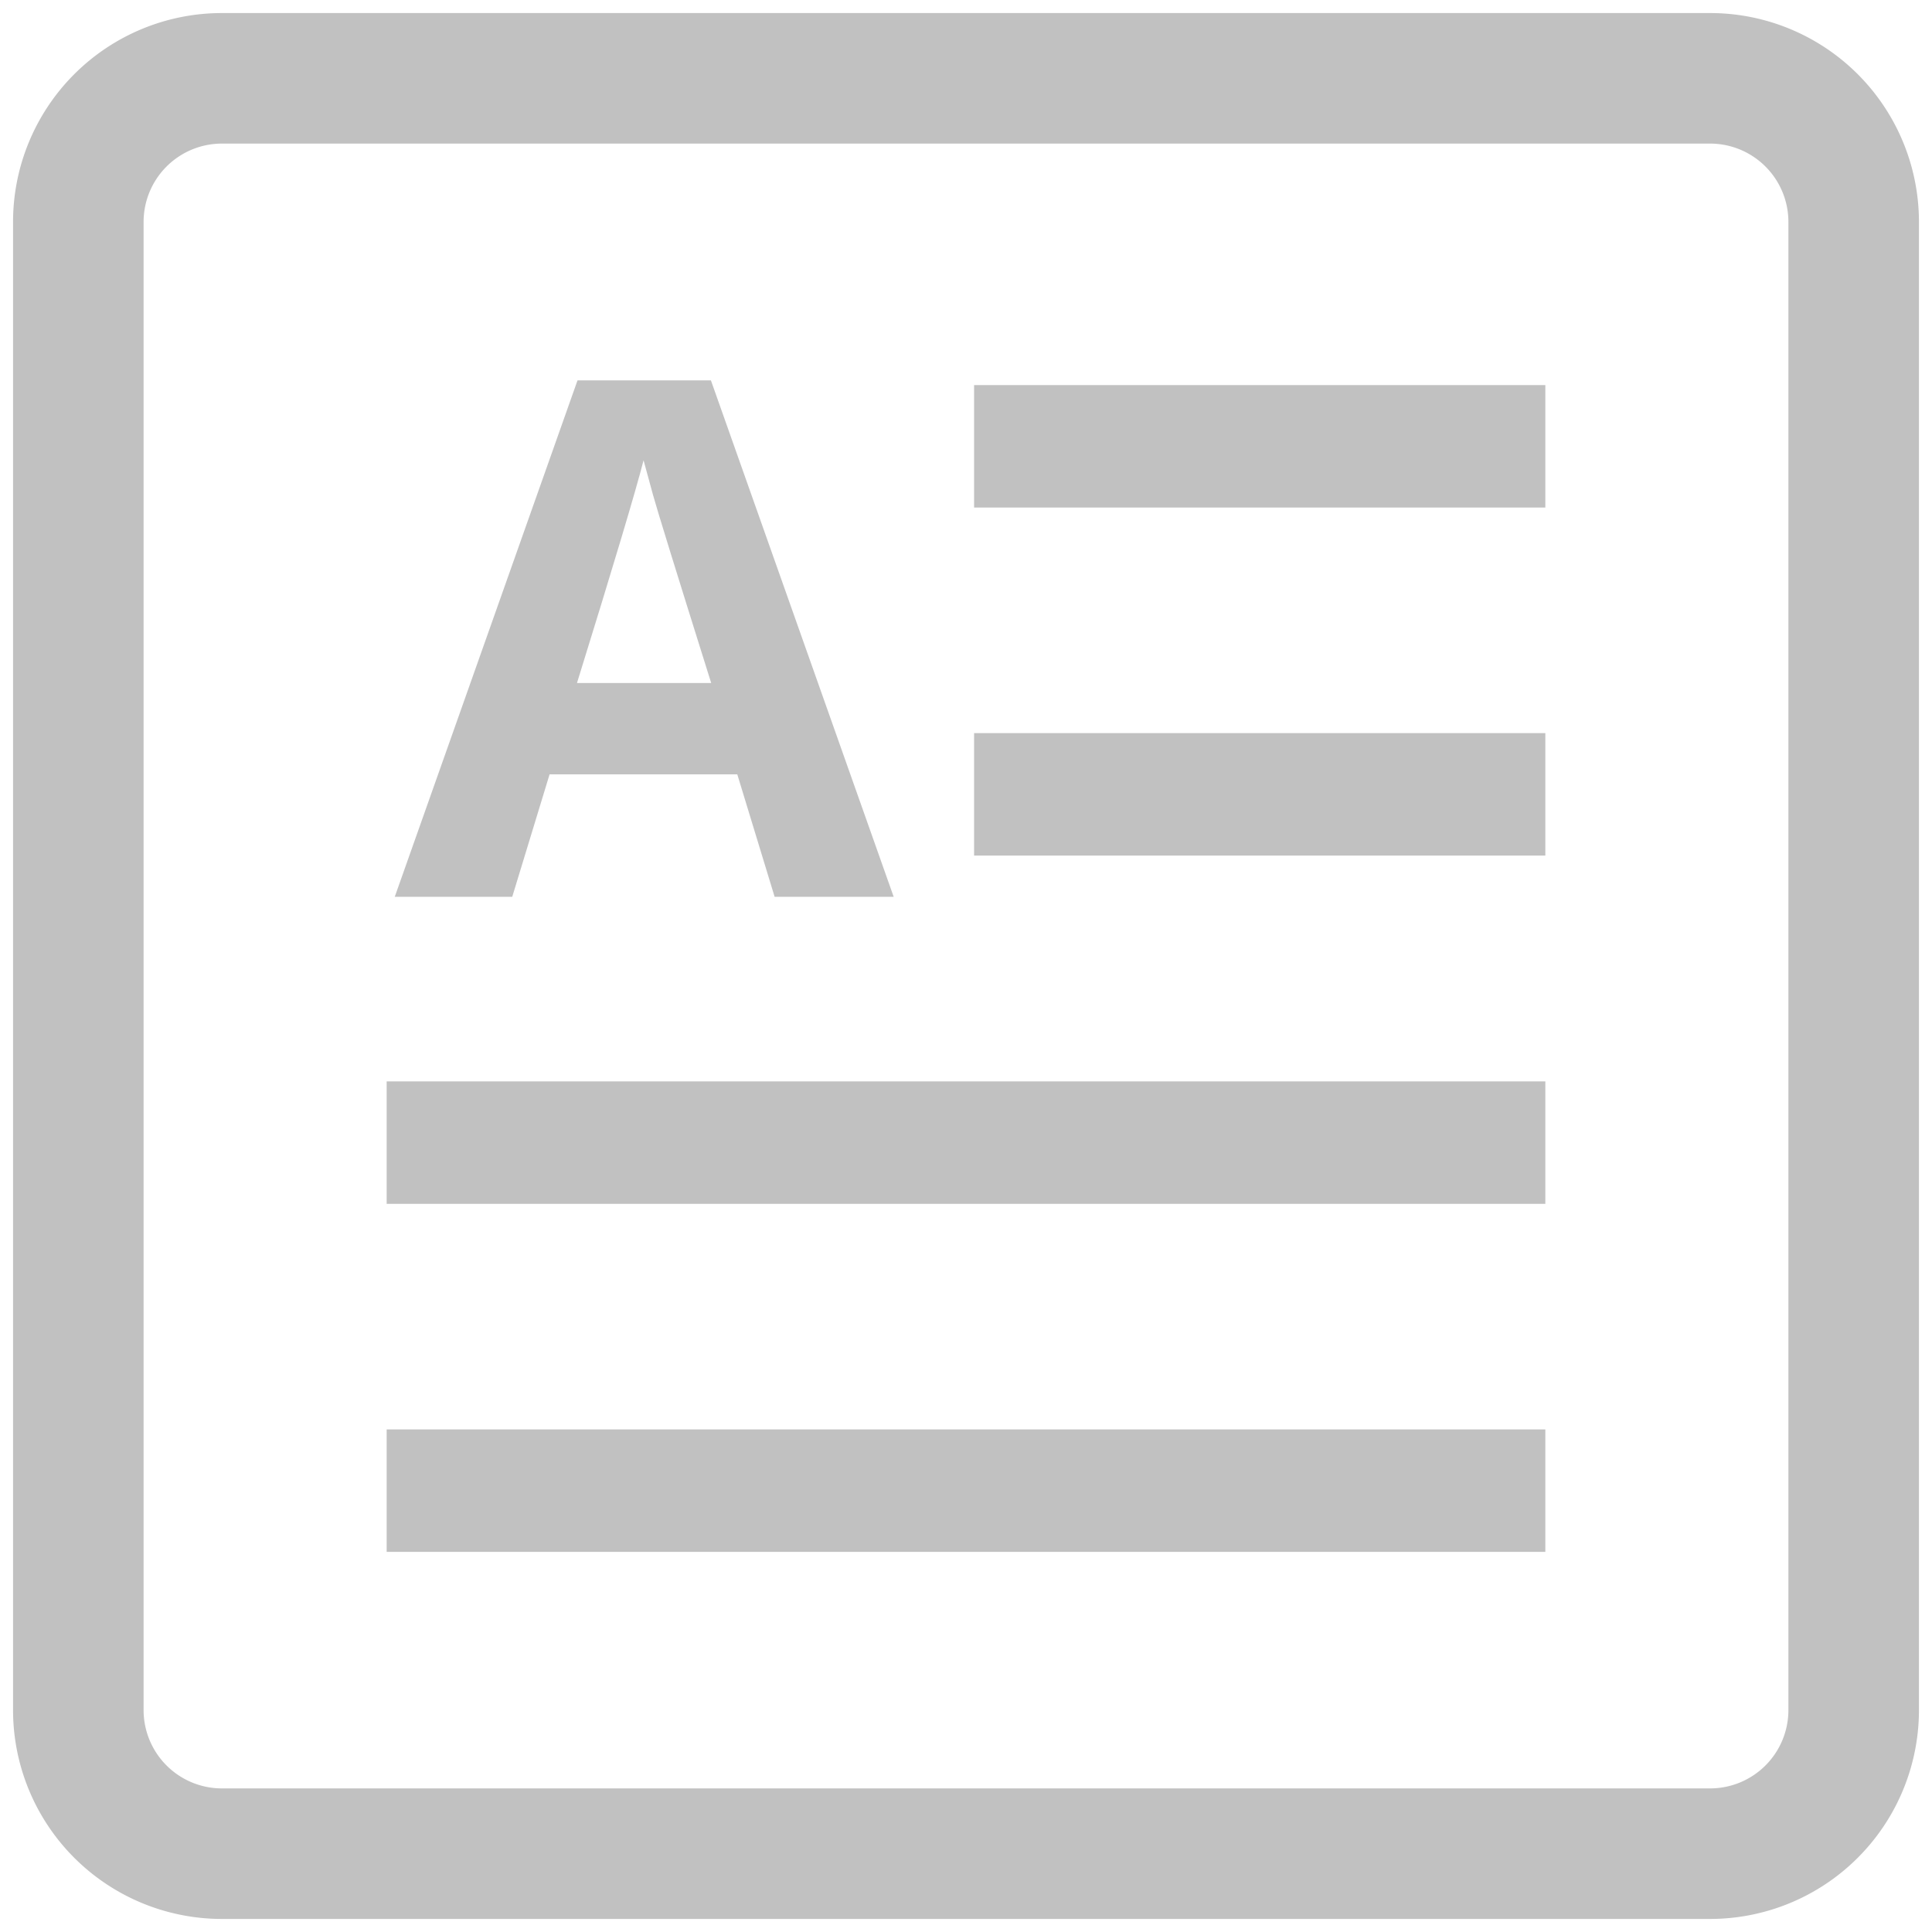 <svg id="Layer_1" data-name="Layer 1" xmlns="http://www.w3.org/2000/svg" xmlns:xlink="http://www.w3.org/1999/xlink" viewBox="0 0 74 74"><defs><style>.cls-1,.cls-2,.cls-4{fill:#979797;}.cls-1{clip-rule:evenodd;}.cls-2{fill-rule:evenodd;}.cls-3{clip-path:url(#clip-path);}.cls-5{fill:#c1c1c1;}</style><clipPath id="clip-path"><path class="cls-1" d="M552.06-3141H509a10,10,0,0,0-10,10v8.06a10,10,0,0,0-9,10v34a10,10,0,0,0,10,10h43a10,10,0,0,0,10-10V-3087a10,10,0,0,0,9-10v-34A10,10,0,0,0,552.06-3141ZM500-3118h43a5,5,0,0,1,5,5v1l-27,19.8-26-19.76v-1A5,5,0,0,1,500-3118Zm43,44H500a5,5,0,0,1-5-5v-26.5l26,19.72,27.09-19.84v26.62A5,5,0,0,1,543.05-3073.93Zm14-23a5,5,0,0,1-4,4.9V-3113a10,10,0,0,0-10-10H504v-8a5,5,0,0,1,5-5h43a5,5,0,0,1,5,5Z"/></clipPath></defs><title>ico</title><path class="cls-2" d="M552.06-3141H509a10,10,0,0,0-10,10v8.06a10,10,0,0,0-9,10v34a10,10,0,0,0,10,10h43a10,10,0,0,0,10-10V-3087a10,10,0,0,0,9-10v-34A10,10,0,0,0,552.06-3141ZM500-3118h43a5,5,0,0,1,5,5v1l-27,19.8-26-19.76v-1A5,5,0,0,1,500-3118Zm43,44H500a5,5,0,0,1-5-5v-26.5l26,19.72,27.09-19.84v26.62A5,5,0,0,1,543.05-3073.93Zm14-23a5,5,0,0,1-4,4.9V-3113a10,10,0,0,0-10-10H504v-8a5,5,0,0,1,5-5h43a5,5,0,0,1,5,5Z"/><g class="cls-3"><rect class="cls-4" x="-5002.83" y="-3248.61" width="6456.88" height="6582.43"/></g><path class="cls-5" d="M65.5.5H8.5a8,8,0,0,0-8,8v57a8,8,0,0,0,8,8h57a8,8,0,0,0,8-8V8.5A8,8,0,0,0,65.5.5Zm3,65a3,3,0,0,1-3,3H8.5a3,3,0,0,1-3-3V8.5a3,3,0,0,1,3-3h57a3,3,0,0,1,3,3Z"/><path class="cls-5" d="M29.67,34.35l-1.43-4.69H21.05l-1.43,4.69h-4.5l7-19.78h5.11l7,19.78Zm-2.43-8.19q-2-6.37-2.23-7.21t-.36-1.32q-.44,1.73-2.55,8.53Z"/><rect class="cls-5" x="37.31" y="14.75" width="21.88" height="4.69"/><rect class="cls-5" x="37.31" y="28.08" width="21.88" height="4.69"/><rect class="cls-5" x="14.81" y="54.75" width="44.38" height="4.69"/><rect class="cls-5" x="14.81" y="41.42" width="44.38" height="4.69"/></svg>